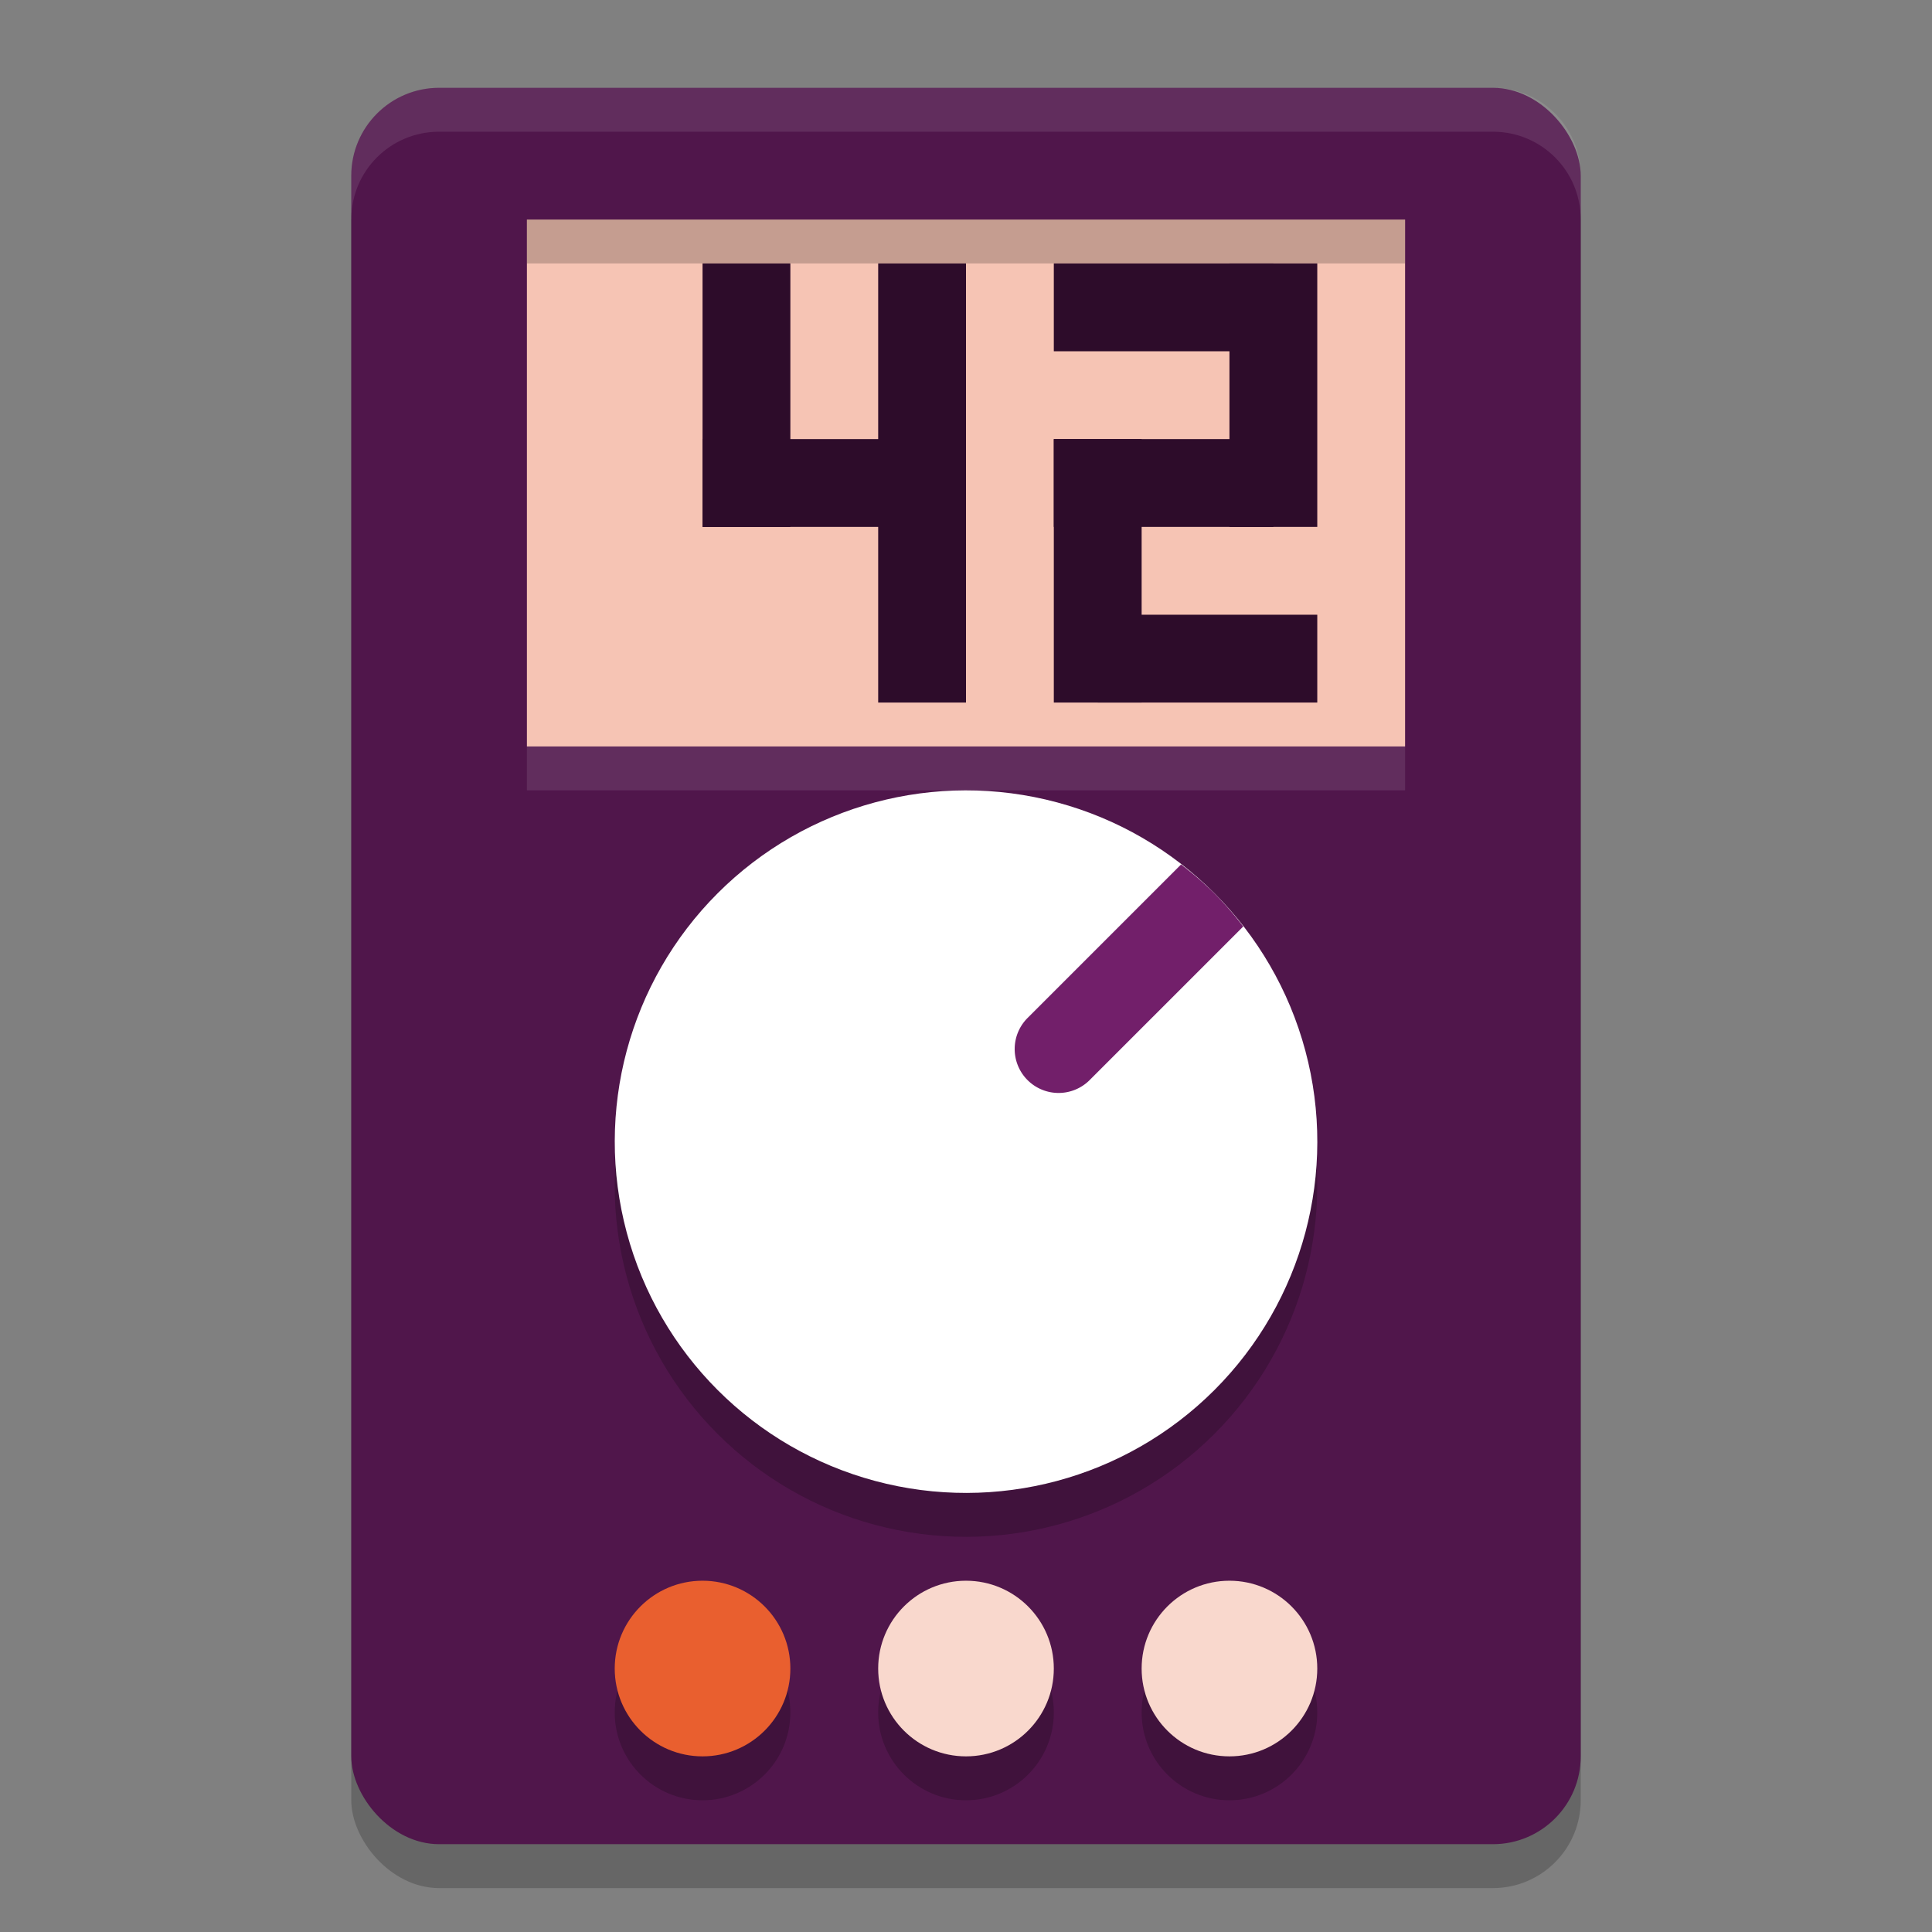 <svg xmlns="http://www.w3.org/2000/svg" width="22" height="22" version="1">
 <rect width="100%" height="100%" fill="#808080" stroke="none"/>
 <rect style="opacity:0.2" width="14" height="20" x="4" y="1.5" rx="1" ry="1"/>
 <rect style="fill:#50164b" width="14" height="20" x="4" y="1" rx="1" ry="1"/>
 <rect style="fill:#f6c4b4" width="10" height="6" x="6" y="2.5"/>
 <circle style="opacity:0.2" cx="8" cy="19.5" r="1"/>
 <circle style="fill:#e95f2f" cx="8" cy="19" r="1"/>
 <circle style="opacity:0.2" cx="11" cy="19.5" r="1"/>
 <circle style="fill:#f9d8cd" cx="11" cy="19" r="1"/>
 <circle style="opacity:0.2" cx="14" cy="19.5" r="1"/>
 <circle style="fill:#f9d8cd" cx="14" cy="19" r="1"/>
 <rect style="fill:#2d0c2a" width="1" height="5" x="10" y="3"/>
 <rect style="fill:#2d0c2a" width="1" height="3" x="8" y="3"/>
 <circle style="opacity:0.2" cx="17.324" cy="1.768" r="4" transform="rotate(45)"/>
 <circle style="fill:#ffffff" cx="16.971" cy="1.414" r="4" transform="rotate(45)"/>
 <path style="fill:#721f6a" d="M 13.828,10.172 A 4,4 0 0 0 13.449,9.844 l -1.742,1.742 a 0.5,0.5 0 1 0 0.707,0.707 l 1.743,-1.743 a 4,4 0 0 0 -0.329,-0.378 z"/>
 <rect style="opacity:0.2" width="10" height=".5" x="6" y="2.5"/>
 <path style="opacity:0.1;fill:#ffffff" d="M 5,1 C 4.446,1 4,1.446 4,2 v 0.5 c 0,-0.554 0.446,-1 1,-1 h 12 c 0.554,0 1,0.446 1,1 V 2 C 18,1.446 17.554,1 17,1 Z"/>
 <rect style="fill:#2d0c2a" width="1" height="2.5" x="5" y="-10.5" transform="rotate(90)"/>
 <rect style="fill:#2d0c2a" width="1" height="3" x="14" y="3"/>
 <rect style="fill:#2d0c2a" width="1" height="3" x="12" y="5"/>
 <rect style="fill:#2d0c2a" width="1" height="2.5" x="5" y="-14.5" transform="rotate(90)"/>
 <rect style="fill:#2d0c2a" width="1" height="2.5" x="3" y="-14.5" transform="rotate(90)"/>
 <rect style="fill:#2d0c2a" width="1" height="2.5" x="7" y="-15" transform="rotate(90)"/>
 <rect style="opacity:0.1;fill:#ffffff" width="10" height=".5" x="6" y="8.5"/>
</svg>
